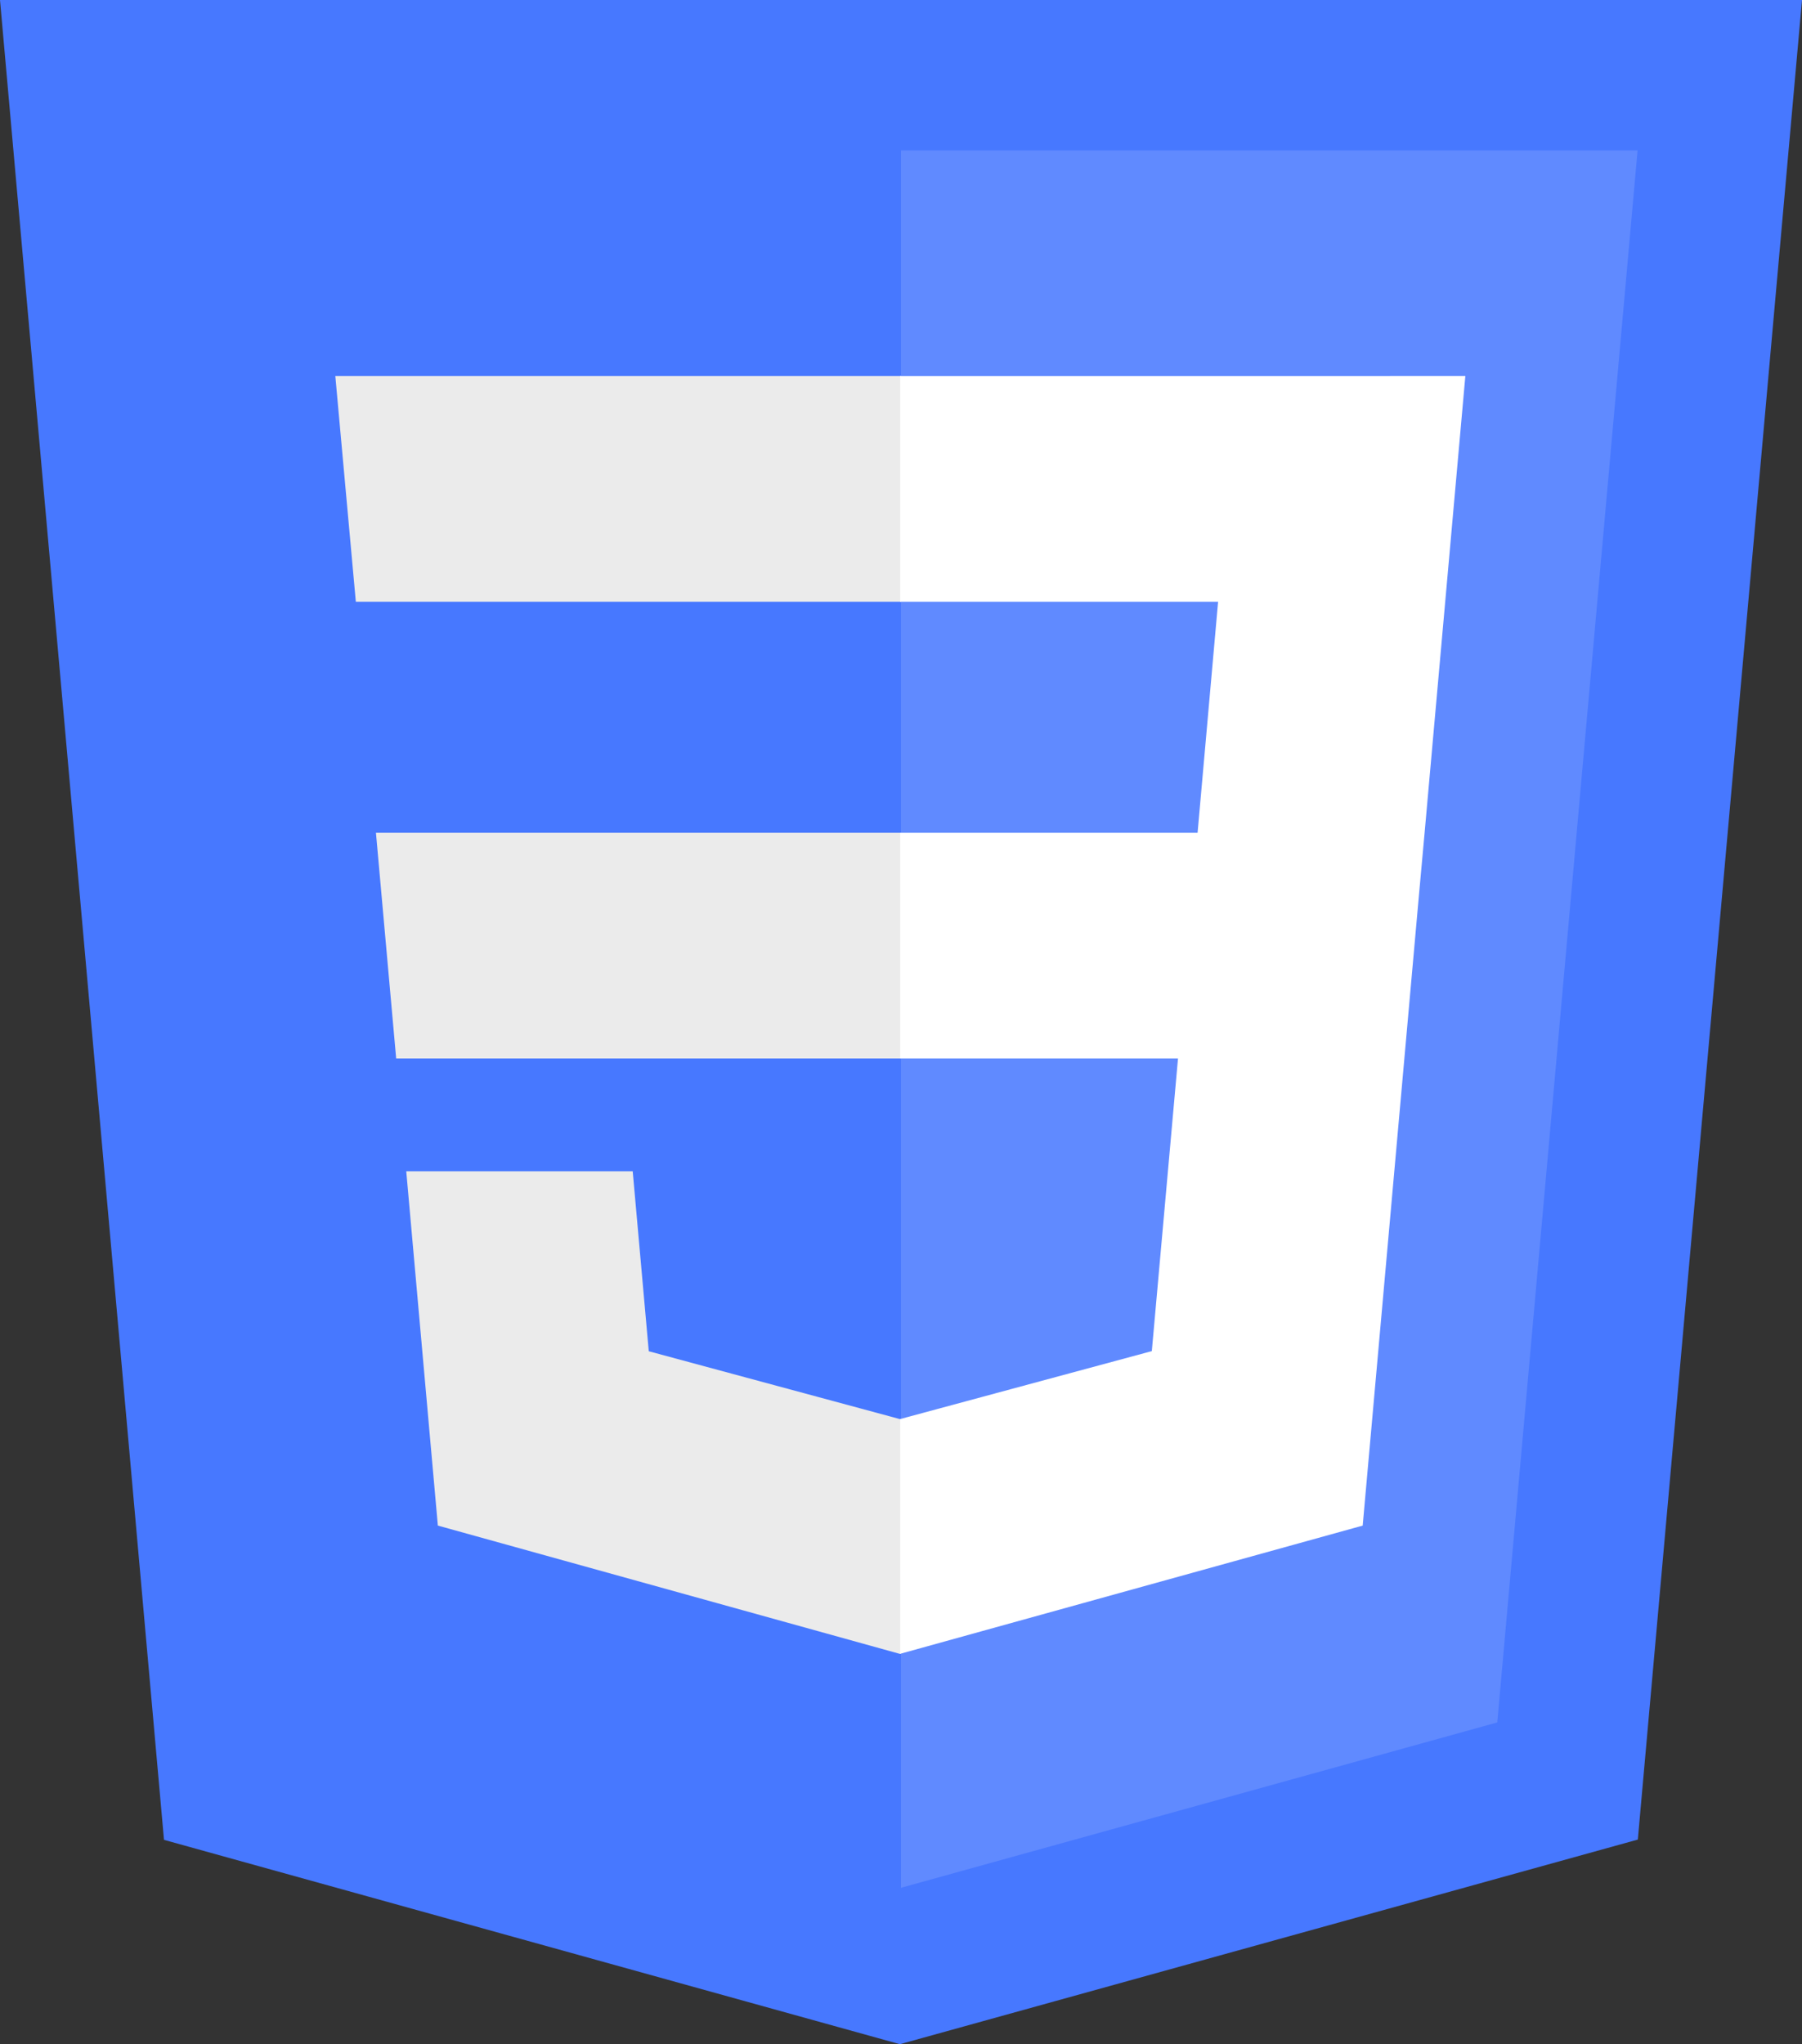 <svg xmlns="http://www.w3.org/2000/svg" width="362.734" height="411.38" viewBox="0 0 362.734 411.38">
  <rect x="0" y="0" width="362.734" height="411.38" fill="#333333" stroke="none"/>
  <g id="layer1" transform="translate(-193.633 -376.982)">
    <g id="g3013" transform="translate(119 276.362)">
      <path id="polygon2989" d="M437.367,100.62l-33.046,370.2L255.778,512,107.644,470.877,74.633,100.62Z" fill="#4778ff"/>
      <path id="polygon2991" d="M376.03,447.246l28.24-316.352H256V480.523Z" fill="#608aff"/>
      <path id="polygon2993" d="M150.31,268.217l4.07,45.41H256v-45.41Z" fill="#ebebeb"/>
      <path id="polygon2995" d="M256,176.3H142.132l4.128,45.411H256Z" fill="#ebebeb"/>
      <path id="polygon2997" d="M256,433.4V386.153l-.2.053L205.227,372.55l-3.233-36.217H156.409l6.362,71.3,93.02,25.823Z" fill="#ebebeb"/>
      <path id="polygon3005" d="M311.761,313.627l-5.271,58.894-50.647,13.67v47.244l93.094-25.8.683-7.672,10.671-119.551,1.108-12.194,8.2-91.912H255.843v45.411h63.988l-4.132,46.5H255.843v45.41Z" fill="#fff"/>
    </g>
  </g>
</svg>
